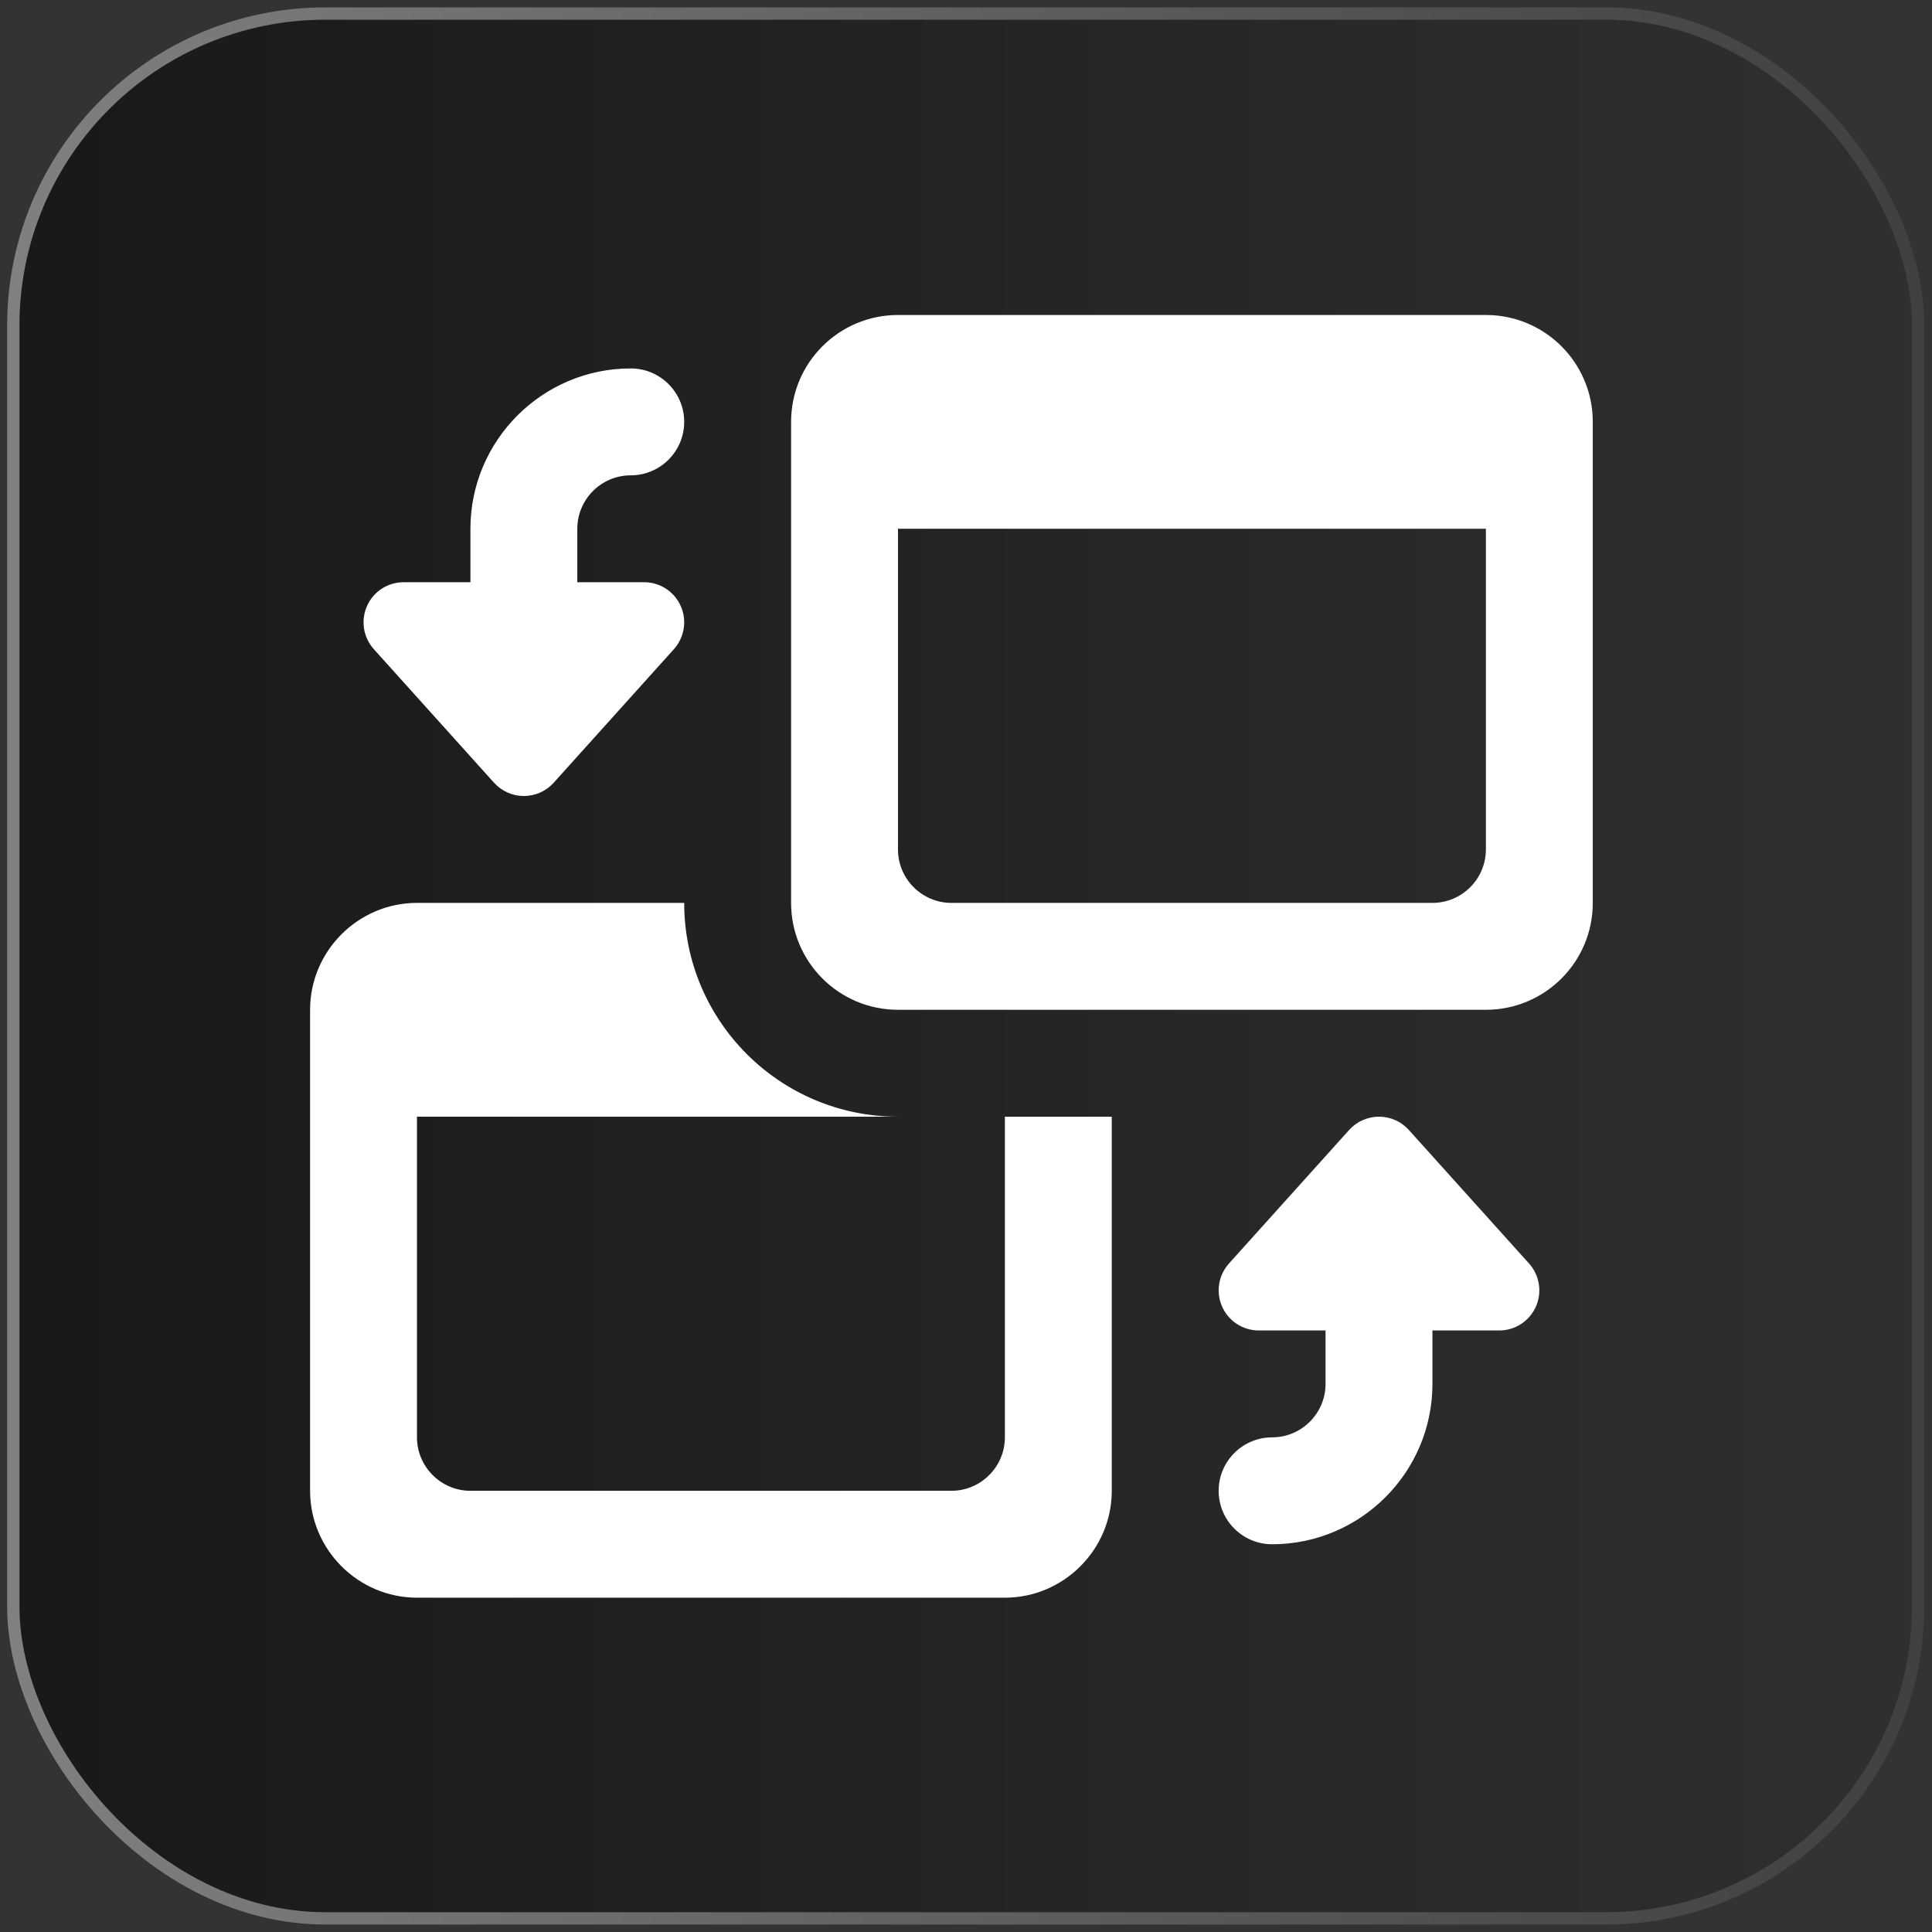 <?xml version="1.0" encoding="UTF-8" standalone="no"?>
<!-- Created with Inkscape (http://www.inkscape.org/) -->

<svg
   width="171.333mm"
   height="171.333mm"
   viewBox="0 0 607.087 607.087"
   id="svg2"
   version="1.1"
   inkscape:version="1.2.2 (732a01da63, 2022-12-09)"
   sodipodi:docname="toolbar_button_throttle_switch_button_ultra.svg"
   inkscape:export-filename="C:\Users\uketmh\Documents\ModelRailway\JMRIDev\EngineDriver\res\drawable-hdpi\flashlight_on.png"
   inkscape:export-xdpi="10.8"
   inkscape:export-ydpi="10.8"
   xmlns:inkscape="http://www.inkscape.org/namespaces/inkscape"
   xmlns:sodipodi="http://sodipodi.sourceforge.net/DTD/sodipodi-0.dtd"
   xmlns:xlink="http://www.w3.org/1999/xlink"
   xmlns="http://www.w3.org/2000/svg"
   xmlns:svg="http://www.w3.org/2000/svg"
   xmlns:rdf="http://www.w3.org/1999/02/22-rdf-syntax-ns#"
   xmlns:cc="http://creativecommons.org/ns#"
   xmlns:dc="http://purl.org/dc/elements/1.1/">
  <rect x="0" y="0" width="607.087" height="607.087" fill="#333333" stroke="none"/>
  <defs
     id="defs4">
    <linearGradient
       id="linearGradient4155"
       inkscape:swatch="solid">
      <stop
         style="stop-color:#000000;stop-opacity:1;"
         offset="0"
         id="stop4157" />
    </linearGradient>
    <linearGradient
       id="linearGradient4149">
      <stop
         style="stop-color:#000000;stop-opacity:1;"
         offset="0"
         id="stop4151" />
    </linearGradient>
    <linearGradient
       id="linearGradient4139"
       inkscape:swatch="gradient">
      <stop
         style="stop-color:#2b2200;stop-opacity:1;"
         offset="0"
         id="stop4141" />
      <stop
         style="stop-color:#2b2200;stop-opacity:0;"
         offset="1"
         id="stop4143" />
    </linearGradient>
    <linearGradient
       inkscape:collect="always"
       xlink:href="#linearGradient895"
       id="linearGradient897"
       x1="325.631"
       y1="93.06"
       x2="925.631"
       y2="93.06"
       gradientUnits="userSpaceOnUse"
       gradientTransform="matrix(1.032,0,0,1.032,-20.095,-2.989)" />
    <linearGradient
       inkscape:collect="always"
       id="linearGradient895">
      <stop
         style="stop-color:#181818;stop-opacity:1;"
         offset="0"
         id="stop891" />
      <stop
         style="stop-color:#303030;stop-opacity:1;"
         offset="1"
         id="stop893" />
    </linearGradient>
    <linearGradient
       inkscape:collect="always"
       xlink:href="#linearGradient8256"
       id="linearGradient8258"
       x1="324.381"
       y1="93.06"
       x2="926.881"
       y2="93.06"
       gradientUnits="userSpaceOnUse" />
    <linearGradient
       inkscape:collect="always"
       id="linearGradient8256">
      <stop
         style="stop-color:#808080;stop-opacity:1;"
         offset="0"
         id="stop8254" />
      <stop
         style="stop-color:#404040;stop-opacity:1;"
         offset="1"
         id="stop8252" />
    </linearGradient>
  </defs>
  <sodipodi:namedview
     id="base"
     pagecolor="#ffffff"
     bordercolor="#666666"
     borderopacity="1.0"
     inkscape:pageopacity="0.0"
     inkscape:pageshadow="2"
     inkscape:zoom="1"
     inkscape:cx="173.5"
     inkscape:cy="258"
     inkscape:document-units="px"
     inkscape:current-layer="g4165"
     showgrid="false"
     fit-margin-top="1"
     fit-margin-left="1"
     fit-margin-right="1"
     fit-margin-bottom="1"
     units="mm"
     inkscape:window-width="2400"
     inkscape:window-height="1244"
     inkscape:window-x="2869"
     inkscape:window-y="-11"
     inkscape:window-maximized="1"
     inkscape:showpageshadow="0"
     inkscape:pagecheckerboard="0"
     inkscape:deskcolor="#d1d1d1" />
  <g
     inkscape:label="Layer 1"
     inkscape:groupmode="layer"
     id="layer1"
     transform="translate(-65.224,-173.702)">
    <g
       id="g4165"
       transform="matrix(0.707,-0.707,0.707,0.707,-256.863,384.186)">
      <rect
         style="fill:url(#linearGradient897);fill-opacity:1;stroke:url(#linearGradient8258);stroke-width:3.87;stroke-miterlimit:4;stroke-dasharray:none;stroke-opacity:1"
         id="rect5645"
         width="598.63"
         height="598.63"
         x="326.316"
         y="-206.255"
         transform="rotate(45)"
         ry="98.051"
         rx="98.051"
         inkscape:export-filename="C:\Users\uketmh\Documents\ModelRailway\JMRIDev\EngineDriver\res\drawable-xhdpi\flashlight_on.png"
         inkscape:export-xdpi="14.4"
         inkscape:export-ydpi="14.4" />
      <g
         style="fill:#ffffff"
         transform="matrix(11.877,11.877,-11.877,11.877,375.551,217.835)"
         id="g4">
        <path
           style="fill:#ffffff"
           inkscape:connector-curvature="0"
           d="M 22,0 H 11 C 9.895,0 9,0.895 9,2 v 9 c 0,1.105 0.895,2 2,2 h 11 c 1.105,0 2,-0.895 2,-2 V 2 C 24,0.895 23.105,0 22,0 Z m -1,11 h -9 c -0.551,0 -1,-0.448 -1,-1 V 4 h 11 v 6 c 0,0.552 -0.449,1 -1,1 z"
           id="path2" />
      </g>
      <g
         style="fill:#ffffff"
         transform="matrix(11.877,11.877,-11.877,11.877,375.551,217.835)"
         id="g8">
        <path
           style="fill:#ffffff"
           inkscape:connector-curvature="0"
           d="m 13,15 v 6 c 0,0.55 -0.45,1 -1,1 H 3 C 2.45,22 2,21.55 2,21 v -6 h 9 C 8.79,15 7,13.21 7,11 H 2 c -1.1,0 -2,0.9 -2,2 v 9 c 0,1.1 0.9,2 2,2 h 11 c 1.1,0 2,-0.9 2,-2 v -7 z"
           id="path6" />
      </g>
      <g
         style="fill:#ffffff"
         transform="matrix(11.877,11.877,-11.877,11.877,375.551,217.835)"
         id="g12">
        <path
           style="fill:#ffffff"
           inkscape:connector-curvature="0"
           d="M 6.25,5 H 5 V 4 C 5,3.449 5.449,3 6,3 6.552,3 7,2.552 7,2 7,1.448 6.552,1 6,1 4.346,1 3,2.346 3,4 V 5 H 1.75 C 1.453,5 1.185,5.174 1.065,5.445 0.945,5.715 0.994,6.031 1.192,6.252 l 2.25,2.5 C 3.585,8.91 3.787,9 4,9 4.213,9 4.415,8.91 4.558,8.752 l 2.25,-2.5 C 6.934,6.111 7,5.932 7,5.75 7,5.646 6.979,5.543 6.935,5.445 6.814,5.174 6.546,5 6.25,5 Z"
           id="path10" />
      </g>
      <g
         style="fill:#ffffff"
         transform="matrix(11.877,11.877,-11.877,11.877,375.551,217.835)"
         id="g16">
        <path
           style="fill:#ffffff"
           inkscape:connector-curvature="0"
           d="m 22.808,17.748 -2.25,-2.5 C 20.415,15.09 20.213,15 20,15 c -0.213,0 -0.415,0.09 -0.558,0.248 l -2.25,2.5 C 17.066,17.889 17,18.068 17,18.25 c 0,0.104 0.021,0.207 0.065,0.305 C 17.186,18.826 17.454,19 17.75,19 H 19 v 1 c 0,0.551 -0.449,1 -1,1 -0.552,0 -1,0.448 -1,1 0,0.552 0.448,1 1,1 1.654,0 3,-1.346 3,-3 v -1 h 1.25 c 0.296,0 0.564,-0.174 0.685,-0.445 0.12,-0.27 0.071,-0.586 -0.127,-0.807 z"
           id="path14" />
      </g>
    </g>
  </g>
</svg>
